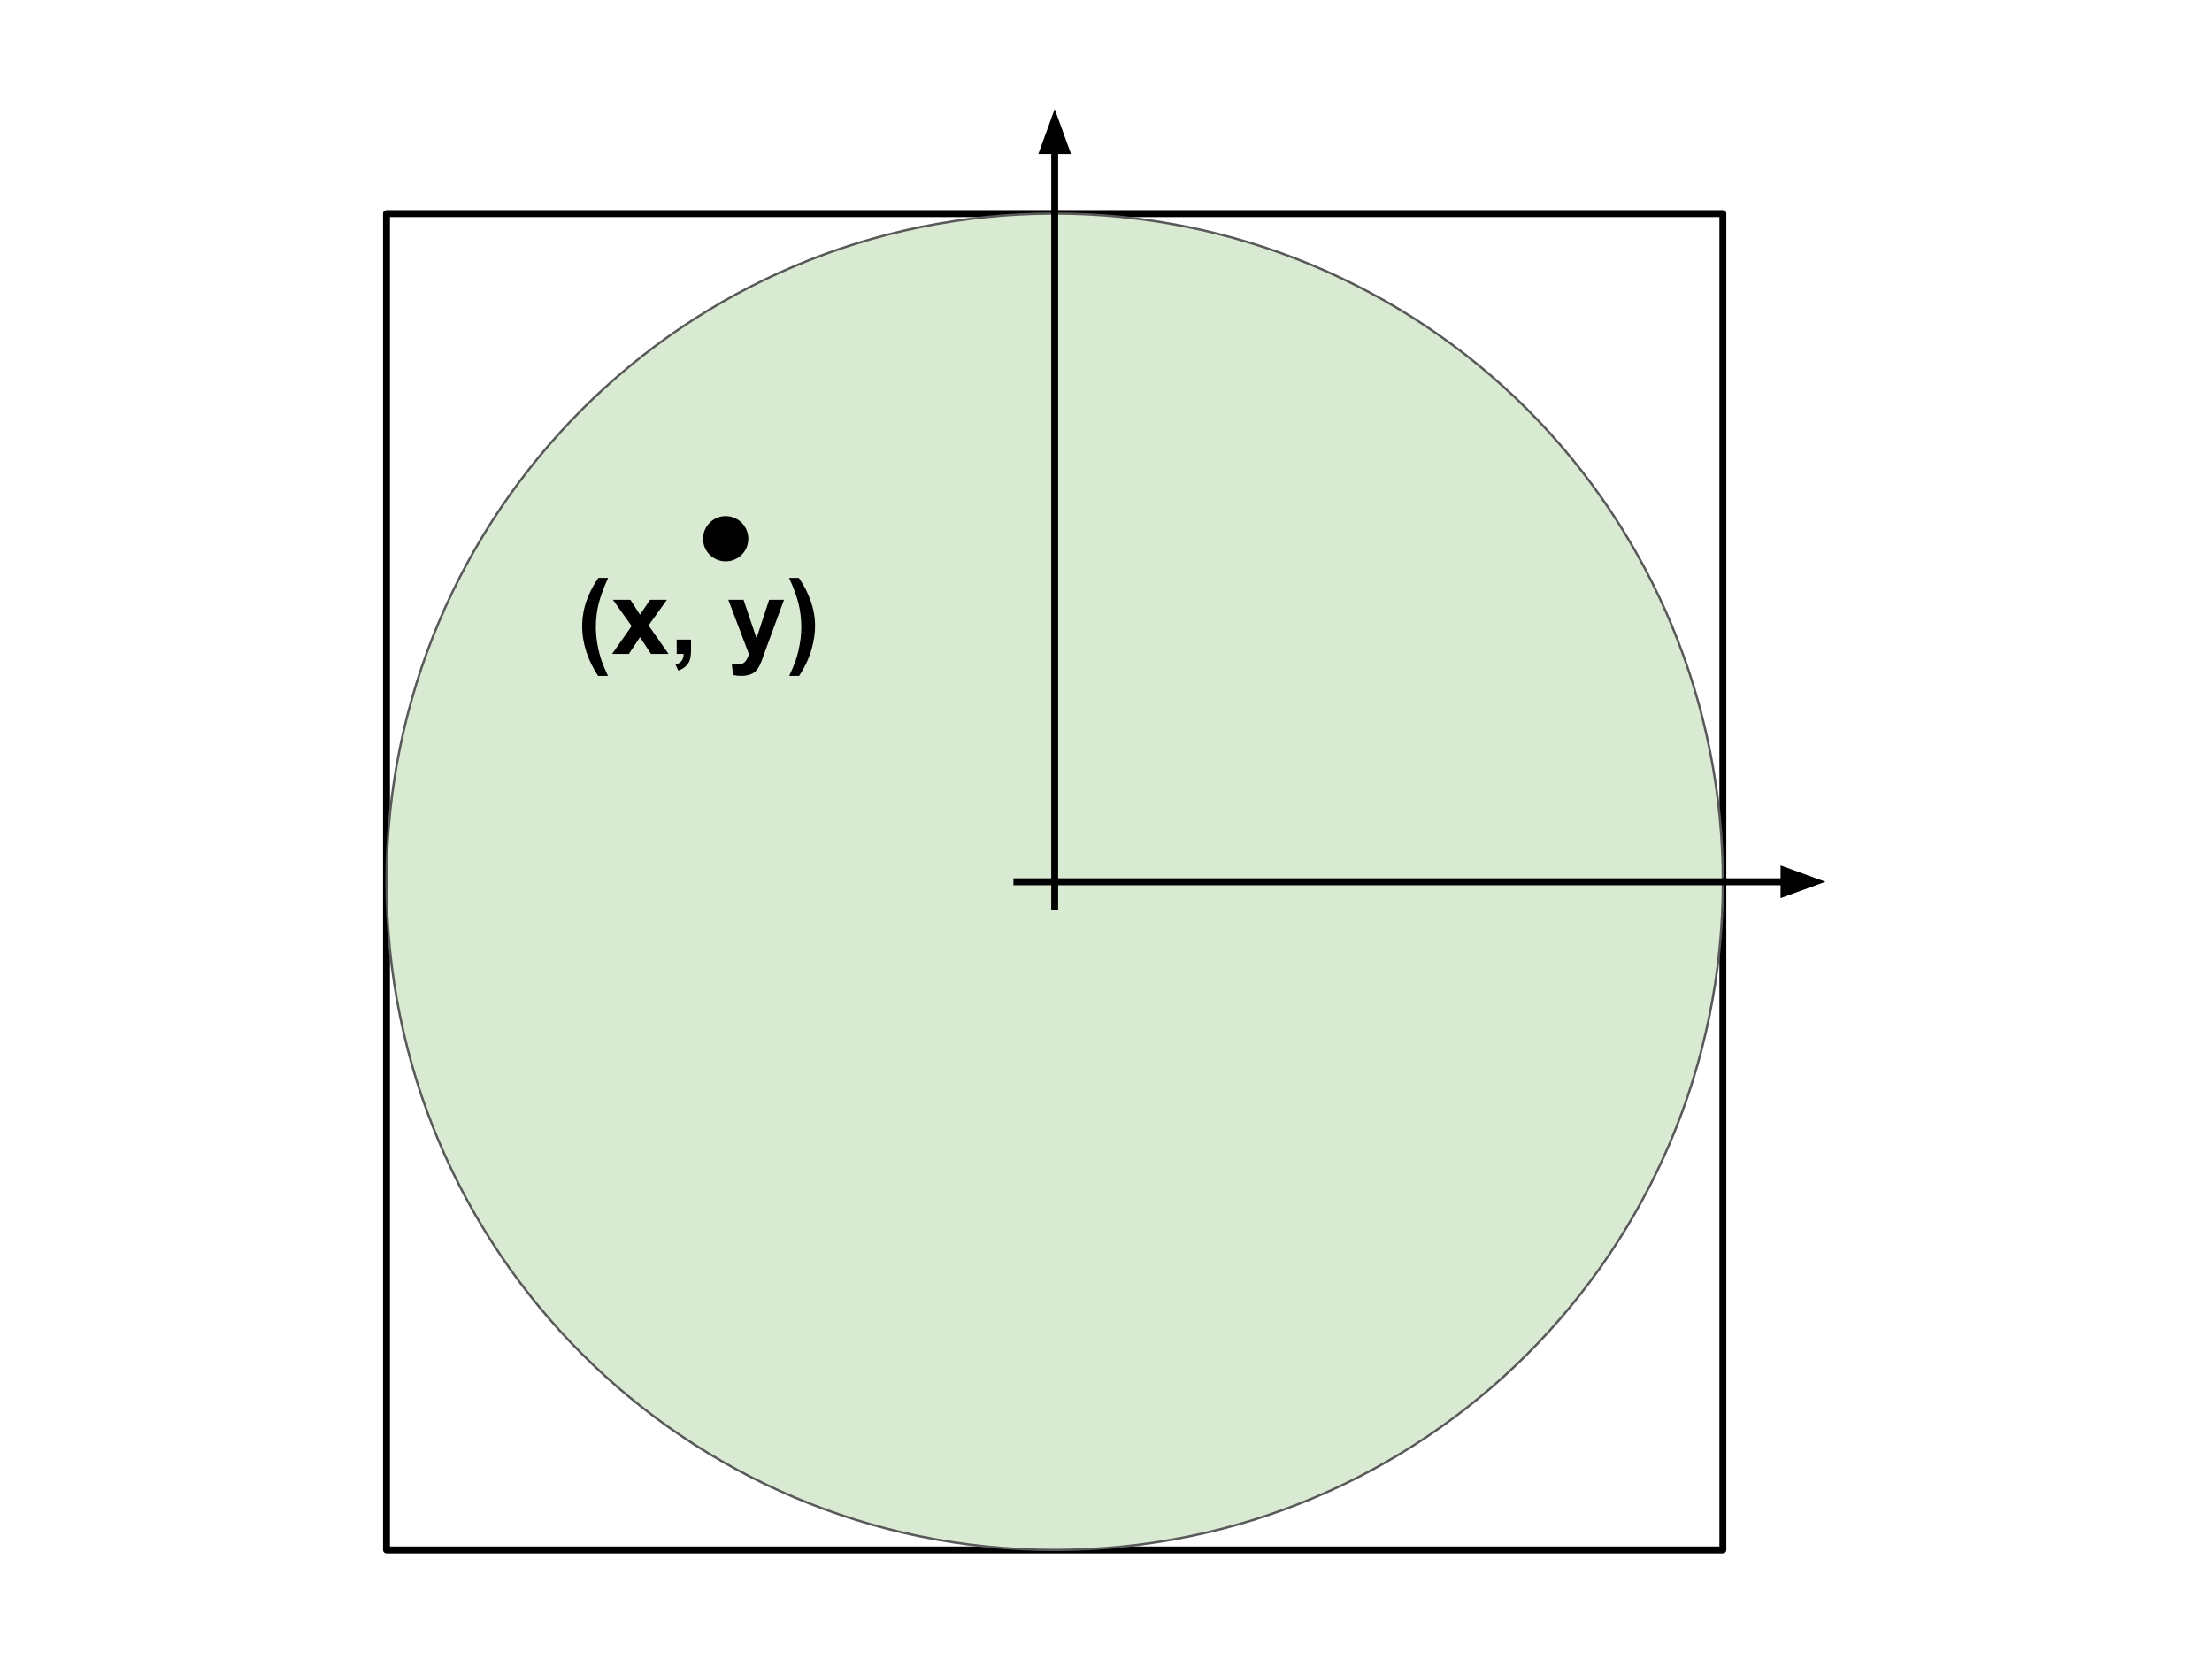 <svg version="1.1" viewBox="0.0 0.0 960.0 720.0" fill="none" stroke="none" stroke-linecap="square" stroke-miterlimit="10" xmlns:xlink="http://www.w3.org/1999/xlink" xmlns="http://www.w3.org/2000/svg"><rect x="0.0" y="0.0" width="960.0" height="720.0" fill="#808080" stroke="none"/><clipPath id="g13918a07104_0_0.0"><path d="m0 0l960.0 0l0 720.0l-960.0 0l0 -720.0z" clip-rule="nonzero"/></clipPath><g clip-path="url(#g13918a07104_0_0.0)"><path fill="#ffffff" d="m0 0l960.0 0l0 720.0l-960.0 0z" fill-rule="evenodd"/><path fill="#000000" fill-opacity="0.0" d="m167.744 92.698l579.968 0l0 579.968l-579.968 0z" fill-rule="evenodd"/><path stroke="#000000" stroke-width="3.0" stroke-linejoin="round" stroke-linecap="butt" d="m167.744 92.698l579.968 0l0 579.968l-579.968 0z" fill-rule="evenodd"/><path fill="#d9ead3" d="m167.746 382.682l0 0c0 -160.154 129.83 -289.984 289.984 -289.984l0 0c76.909 0 150.667 30.552 205.05 84.934c54.383 54.383 84.934 128.141 84.934 205.05l0 0c0 160.154 -129.83 289.984 -289.984 289.984l0 0c-160.154 0 -289.984 -129.83 -289.984 -289.984z" fill-rule="evenodd"/><path stroke="#595959" stroke-width="1.0" stroke-linejoin="round" stroke-linecap="butt" d="m167.746 382.682l0 0c0 -160.154 129.83 -289.984 289.984 -289.984l0 0c76.909 0 150.667 30.552 205.05 84.934c54.383 54.383 84.934 128.141 84.934 205.05l0 0c0 160.154 -129.83 289.984 -289.984 289.984l0 0c-160.154 0 -289.984 -129.83 -289.984 -289.984z" fill-rule="evenodd"/><path fill="#000000" fill-opacity="0.0" d="m457.728 393.38l0 -346.047" fill-rule="evenodd"/><path stroke="#000000" stroke-width="3.0" stroke-linejoin="round" stroke-linecap="butt" d="m457.728 393.38l0 -328.047" fill-rule="evenodd"/><path fill="#000000" stroke="#000000" stroke-width="3.0" stroke-linecap="butt" d="m462.683 65.333l-4.955 -13.614l-4.955 13.614z" fill-rule="evenodd"/><path fill="#000000" fill-opacity="0.0" d="m441.326 382.685l350.929 0" fill-rule="evenodd"/><path stroke="#000000" stroke-width="3.0" stroke-linejoin="round" stroke-linecap="butt" d="m441.326 382.685l332.929 0" fill-rule="evenodd"/><path fill="#000000" stroke="#000000" stroke-width="3.0" stroke-linecap="butt" d="m774.256 387.64l13.614 -4.955l-13.614 -4.955z" fill-rule="evenodd"/><path fill="#000000" d="m305.626 233.815l0 0c0 -5.149 4.174 -9.323 9.323 -9.323l0 0c2.473 0 4.844 0.982 6.592 2.731c1.748 1.748 2.731 4.12 2.731 6.592l0 0c0 5.149 -4.174 9.323 -9.323 9.323l0 0c-5.149 0 -9.323 -4.174 -9.323 -9.323z" fill-rule="evenodd"/><path stroke="#000000" stroke-width="1.0" stroke-linejoin="round" stroke-linecap="butt" d="m305.626 233.815l0 0c0 -5.149 4.174 -9.323 9.323 -9.323l0 0c2.473 0 4.844 0.982 6.592 2.731c1.748 1.748 2.731 4.12 2.731 6.592l0 0c0 5.149 -4.174 9.323 -9.323 9.323l0 0c-5.149 0 -9.323 -4.174 -9.323 -9.323z" fill-rule="evenodd"/><path fill="#000000" fill-opacity="0.0" d="m241.282 231.285l135.717 0l0 74.331l-135.717 0z" fill-rule="evenodd"/><path fill="#000000" d="m263.845 293.352l-4.266 0q-3.391 -5.125 -5.156 -10.625q-1.766 -5.516 -1.766 -10.672q0 -6.406 2.188 -12.109q1.906 -4.953 4.828 -9.141l4.25 0q-3.031 6.703 -4.172 11.406q-1.141 4.703 -1.141 9.969q0 3.641 0.672 7.453q0.672 3.797 1.844 7.219q0.781 2.266 2.719 6.5zm1.798 -9.547l8.484 -12.109l-8.125 -11.391l7.594 0l4.156 6.453l4.375 -6.453l7.312 0l-7.969 11.125l8.688 12.375l-7.625 0l-4.781 -7.281l-4.828 7.281l-7.281 0zm28.037 -6.219l6.219 0l0 4.453q0 2.688 -0.469 4.25q-0.453 1.562 -1.75 2.797q-1.297 1.25 -3.281 1.953l-1.219 -2.562q1.875 -0.625 2.672 -1.719q0.797 -1.078 0.844 -2.953l-3.016 0l0 -6.219zm22.406 -17.281l6.609 0l5.625 16.688l5.484 -16.688l6.453 0l-8.312 22.609l-1.469 4.094q-0.828 2.062 -1.578 3.141q-0.734 1.094 -1.703 1.766q-0.953 0.672 -2.359 1.047q-1.406 0.391 -3.172 0.391q-1.797 0 -3.516 -0.391l-0.562 -4.859q1.469 0.281 2.641 0.281q2.172 0 3.203 -1.281q1.047 -1.266 1.594 -3.234l-8.938 -23.562zm26.428 33.047q1.828 -3.953 2.578 -6.062q0.766 -2.094 1.406 -4.828q0.641 -2.75 0.938 -5.219q0.312 -2.469 0.312 -5.062q0 -5.266 -1.125 -9.969q-1.125 -4.703 -4.156 -11.406l4.219 0q3.344 4.766 5.188 10.094q1.859 5.328 1.859 10.828q0 4.625 -1.469 9.906q-1.656 5.938 -5.453 11.719l-4.297 0z" fill-rule="nonzero"/></g></svg>